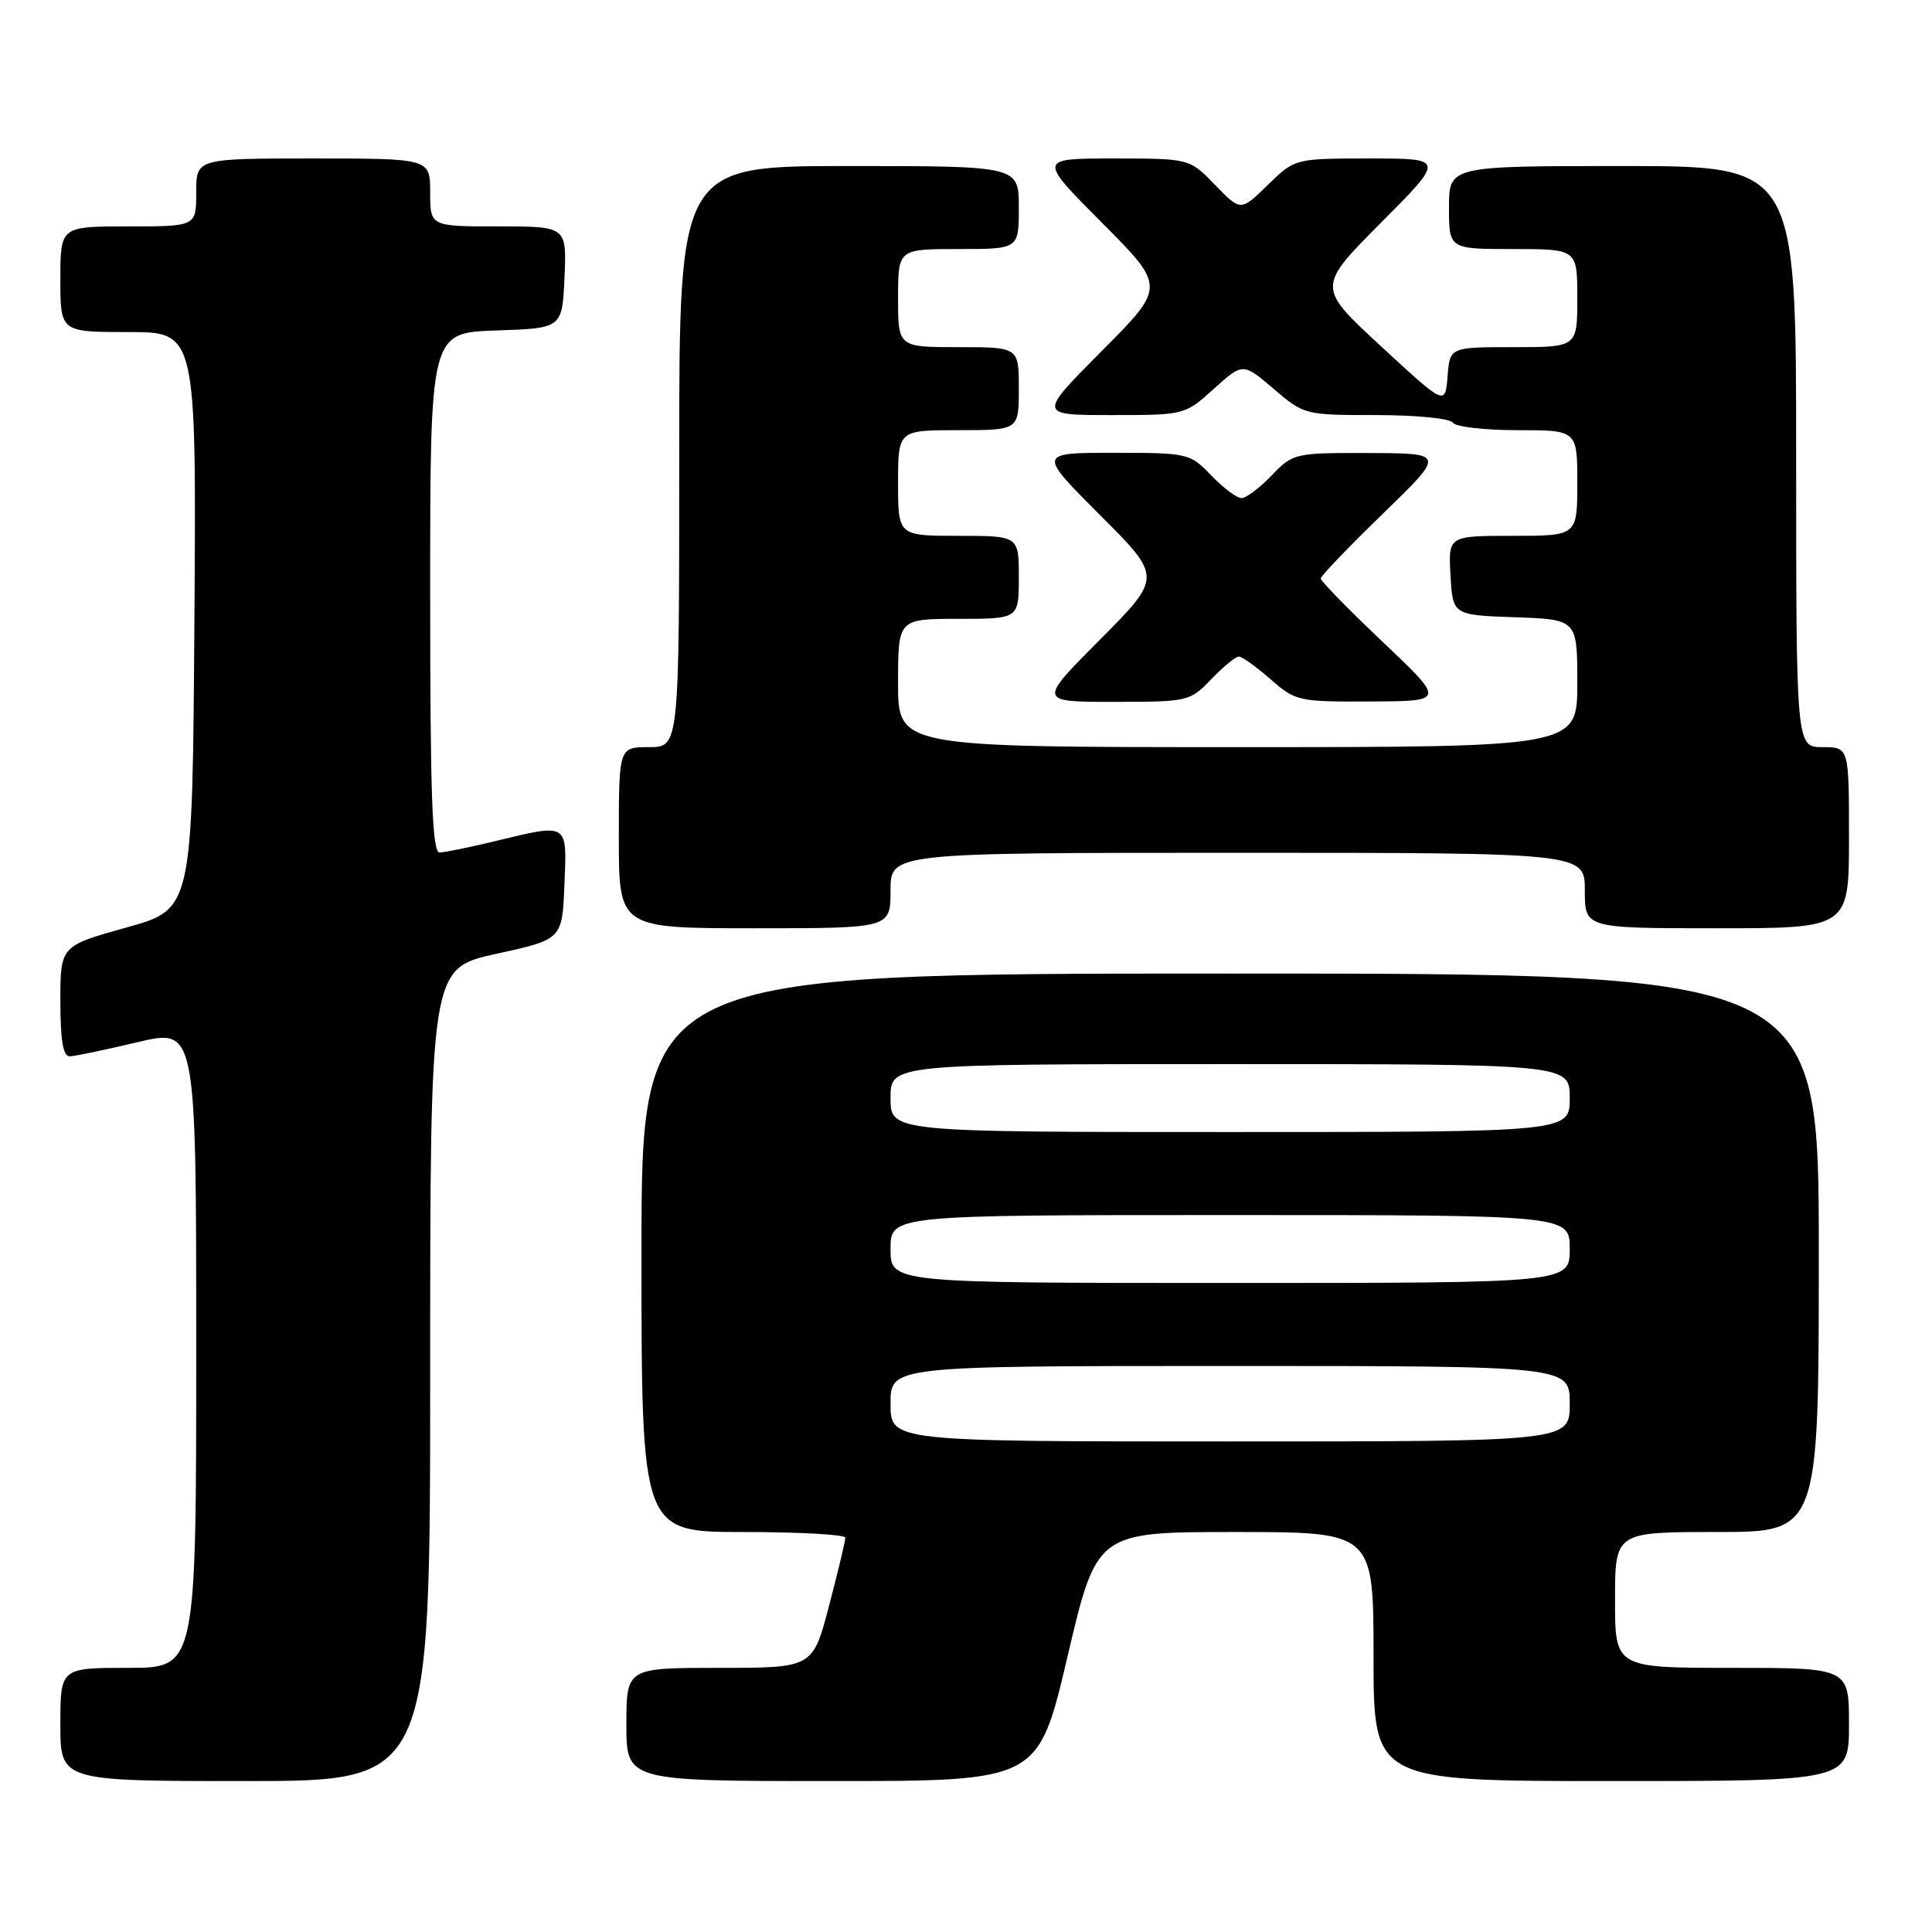 <?xml version="1.0" encoding="UTF-8" standalone="no"?>
<!DOCTYPE svg PUBLIC "-//W3C//DTD SVG 1.1//EN" "http://www.w3.org/Graphics/SVG/1.1/DTD/svg11.dtd" >
<svg xmlns="http://www.w3.org/2000/svg" xmlns:xlink="http://www.w3.org/1999/xlink" version="1.1" viewBox="0 0 256 256">
 <g >
 <path fill="currentColor"
d=" M 57.00 182.15 C 57.00 128.31 57.00 128.31 65.75 126.39 C 74.50 124.47 74.50 124.47 74.79 117.24 C 75.13 108.92 75.41 109.09 65.50 111.48 C 62.20 112.28 58.94 112.94 58.25 112.96 C 57.27 112.99 57.00 105.46 57.00 78.54 C 57.00 44.08 57.00 44.08 65.75 43.79 C 74.50 43.50 74.50 43.50 74.80 36.75 C 75.09 30.00 75.09 30.00 66.05 30.00 C 57.00 30.00 57.00 30.00 57.00 25.50 C 57.00 21.00 57.00 21.00 41.50 21.00 C 26.00 21.00 26.00 21.00 26.00 25.50 C 26.00 30.00 26.00 30.00 17.00 30.00 C 8.00 30.00 8.00 30.00 8.00 37.00 C 8.00 44.00 8.00 44.00 17.01 44.00 C 26.02 44.00 26.02 44.00 25.76 82.23 C 25.50 120.47 25.50 120.47 16.75 122.90 C 8.00 125.34 8.00 125.34 8.00 132.67 C 8.00 137.89 8.36 139.99 9.25 139.97 C 9.94 139.95 13.99 139.10 18.25 138.09 C 26.00 136.26 26.00 136.26 26.00 178.63 C 26.00 221.00 26.00 221.00 17.00 221.00 C 8.00 221.00 8.00 221.00 8.00 228.50 C 8.00 236.00 8.00 236.00 32.50 236.00 C 57.00 236.00 57.00 236.00 57.00 182.15 Z  M 141.45 219.50 C 145.33 203.00 145.33 203.00 163.67 203.00 C 182.00 203.00 182.00 203.00 182.00 219.50 C 182.00 236.00 182.00 236.00 213.50 236.00 C 245.00 236.00 245.00 236.00 245.00 228.50 C 245.00 221.00 245.00 221.00 229.50 221.00 C 214.00 221.00 214.00 221.00 214.00 212.00 C 214.00 203.00 214.00 203.00 227.50 203.00 C 241.00 203.00 241.00 203.00 241.00 166.00 C 241.00 129.00 241.00 129.00 163.00 129.00 C 85.00 129.00 85.00 129.00 85.00 166.00 C 85.00 203.00 85.00 203.00 98.50 203.00 C 105.92 203.00 112.01 203.34 112.01 203.75 C 112.02 204.16 111.05 208.21 109.86 212.75 C 107.70 221.00 107.70 221.00 95.35 221.00 C 83.00 221.00 83.00 221.00 83.00 228.50 C 83.00 236.00 83.00 236.00 110.29 236.00 C 137.58 236.00 137.58 236.00 141.45 219.50 Z  M 118.00 118.00 C 118.00 113.00 118.00 113.00 164.00 113.00 C 210.00 113.00 210.00 113.00 210.00 118.00 C 210.00 123.00 210.00 123.00 227.50 123.00 C 245.00 123.00 245.00 123.00 245.00 111.00 C 245.00 99.00 245.00 99.00 241.50 99.00 C 238.00 99.00 238.00 99.00 238.00 60.50 C 238.00 22.00 238.00 22.00 215.00 22.00 C 192.00 22.00 192.00 22.00 192.00 27.50 C 192.00 33.00 192.00 33.00 200.50 33.00 C 209.00 33.00 209.00 33.00 209.00 39.50 C 209.00 46.00 209.00 46.00 200.56 46.00 C 192.11 46.00 192.11 46.00 191.81 49.87 C 191.50 53.75 191.50 53.75 183.00 45.89 C 174.50 38.04 174.50 38.04 182.98 29.52 C 191.46 21.00 191.46 21.00 181.52 21.00 C 171.58 21.00 171.58 21.00 167.99 24.51 C 164.40 28.01 164.40 28.01 161.01 24.51 C 157.61 21.00 157.61 21.00 147.58 21.00 C 137.54 21.00 137.54 21.00 146.00 29.50 C 154.46 38.00 154.46 38.00 146.00 46.50 C 137.54 55.00 137.54 55.00 147.27 55.00 C 156.97 55.00 157.01 54.99 160.84 51.52 C 164.69 48.05 164.69 48.05 168.76 51.52 C 172.78 54.97 172.91 55.00 182.35 55.00 C 187.63 55.00 192.16 55.45 192.50 56.00 C 192.84 56.55 196.69 57.00 201.06 57.00 C 209.00 57.00 209.00 57.00 209.00 64.00 C 209.00 71.00 209.00 71.00 200.45 71.00 C 191.90 71.00 191.90 71.00 192.20 76.25 C 192.50 81.50 192.50 81.50 200.75 81.79 C 209.00 82.08 209.00 82.08 209.00 90.54 C 209.00 99.00 209.00 99.00 164.00 99.00 C 119.00 99.00 119.00 99.00 119.00 90.50 C 119.00 82.00 119.00 82.00 127.00 82.00 C 135.00 82.00 135.00 82.00 135.00 76.50 C 135.00 71.00 135.00 71.00 127.00 71.00 C 119.00 71.00 119.00 71.00 119.00 64.00 C 119.00 57.00 119.00 57.00 127.00 57.00 C 135.00 57.00 135.00 57.00 135.00 51.50 C 135.00 46.00 135.00 46.00 127.00 46.00 C 119.00 46.00 119.00 46.00 119.00 39.50 C 119.00 33.00 119.00 33.00 127.00 33.00 C 135.00 33.00 135.00 33.00 135.00 27.50 C 135.00 22.00 135.00 22.00 112.50 22.00 C 90.00 22.00 90.00 22.00 90.00 60.50 C 90.00 99.00 90.00 99.00 86.00 99.00 C 82.00 99.00 82.00 99.00 82.00 111.00 C 82.00 123.00 82.00 123.00 100.00 123.00 C 118.00 123.00 118.00 123.00 118.00 118.00 Z  M 160.50 90.00 C 162.08 88.35 163.72 87.00 164.15 87.00 C 164.58 87.00 166.47 88.35 168.35 90.00 C 171.66 92.91 172.06 93.00 181.63 92.95 C 191.50 92.91 191.50 92.91 183.25 85.09 C 178.71 80.78 175.00 76.99 175.00 76.66 C 175.00 76.33 178.71 72.46 183.25 68.06 C 191.50 60.06 191.50 60.06 181.44 60.03 C 171.55 60.00 171.33 60.05 168.50 63.00 C 166.92 64.65 165.12 66.00 164.50 66.00 C 163.88 66.00 162.08 64.65 160.50 63.00 C 157.68 60.06 157.44 60.00 147.57 60.00 C 137.52 60.00 137.52 60.00 145.75 68.24 C 153.99 76.47 153.99 76.47 145.77 84.74 C 137.54 93.00 137.54 93.00 147.58 93.00 C 157.44 93.00 157.68 92.94 160.50 90.00 Z  M 118.00 186.00 C 118.00 181.00 118.00 181.00 163.00 181.00 C 208.00 181.00 208.00 181.00 208.00 186.00 C 208.00 191.00 208.00 191.00 163.00 191.00 C 118.00 191.00 118.00 191.00 118.00 186.00 Z  M 118.00 165.50 C 118.00 161.00 118.00 161.00 163.00 161.00 C 208.00 161.00 208.00 161.00 208.00 165.50 C 208.00 170.00 208.00 170.00 163.00 170.00 C 118.00 170.00 118.00 170.00 118.00 165.50 Z  M 118.00 145.50 C 118.00 141.00 118.00 141.00 163.00 141.00 C 208.00 141.00 208.00 141.00 208.00 145.50 C 208.00 150.00 208.00 150.00 163.00 150.00 C 118.00 150.00 118.00 150.00 118.00 145.50 Z "/>
</g>
</svg>